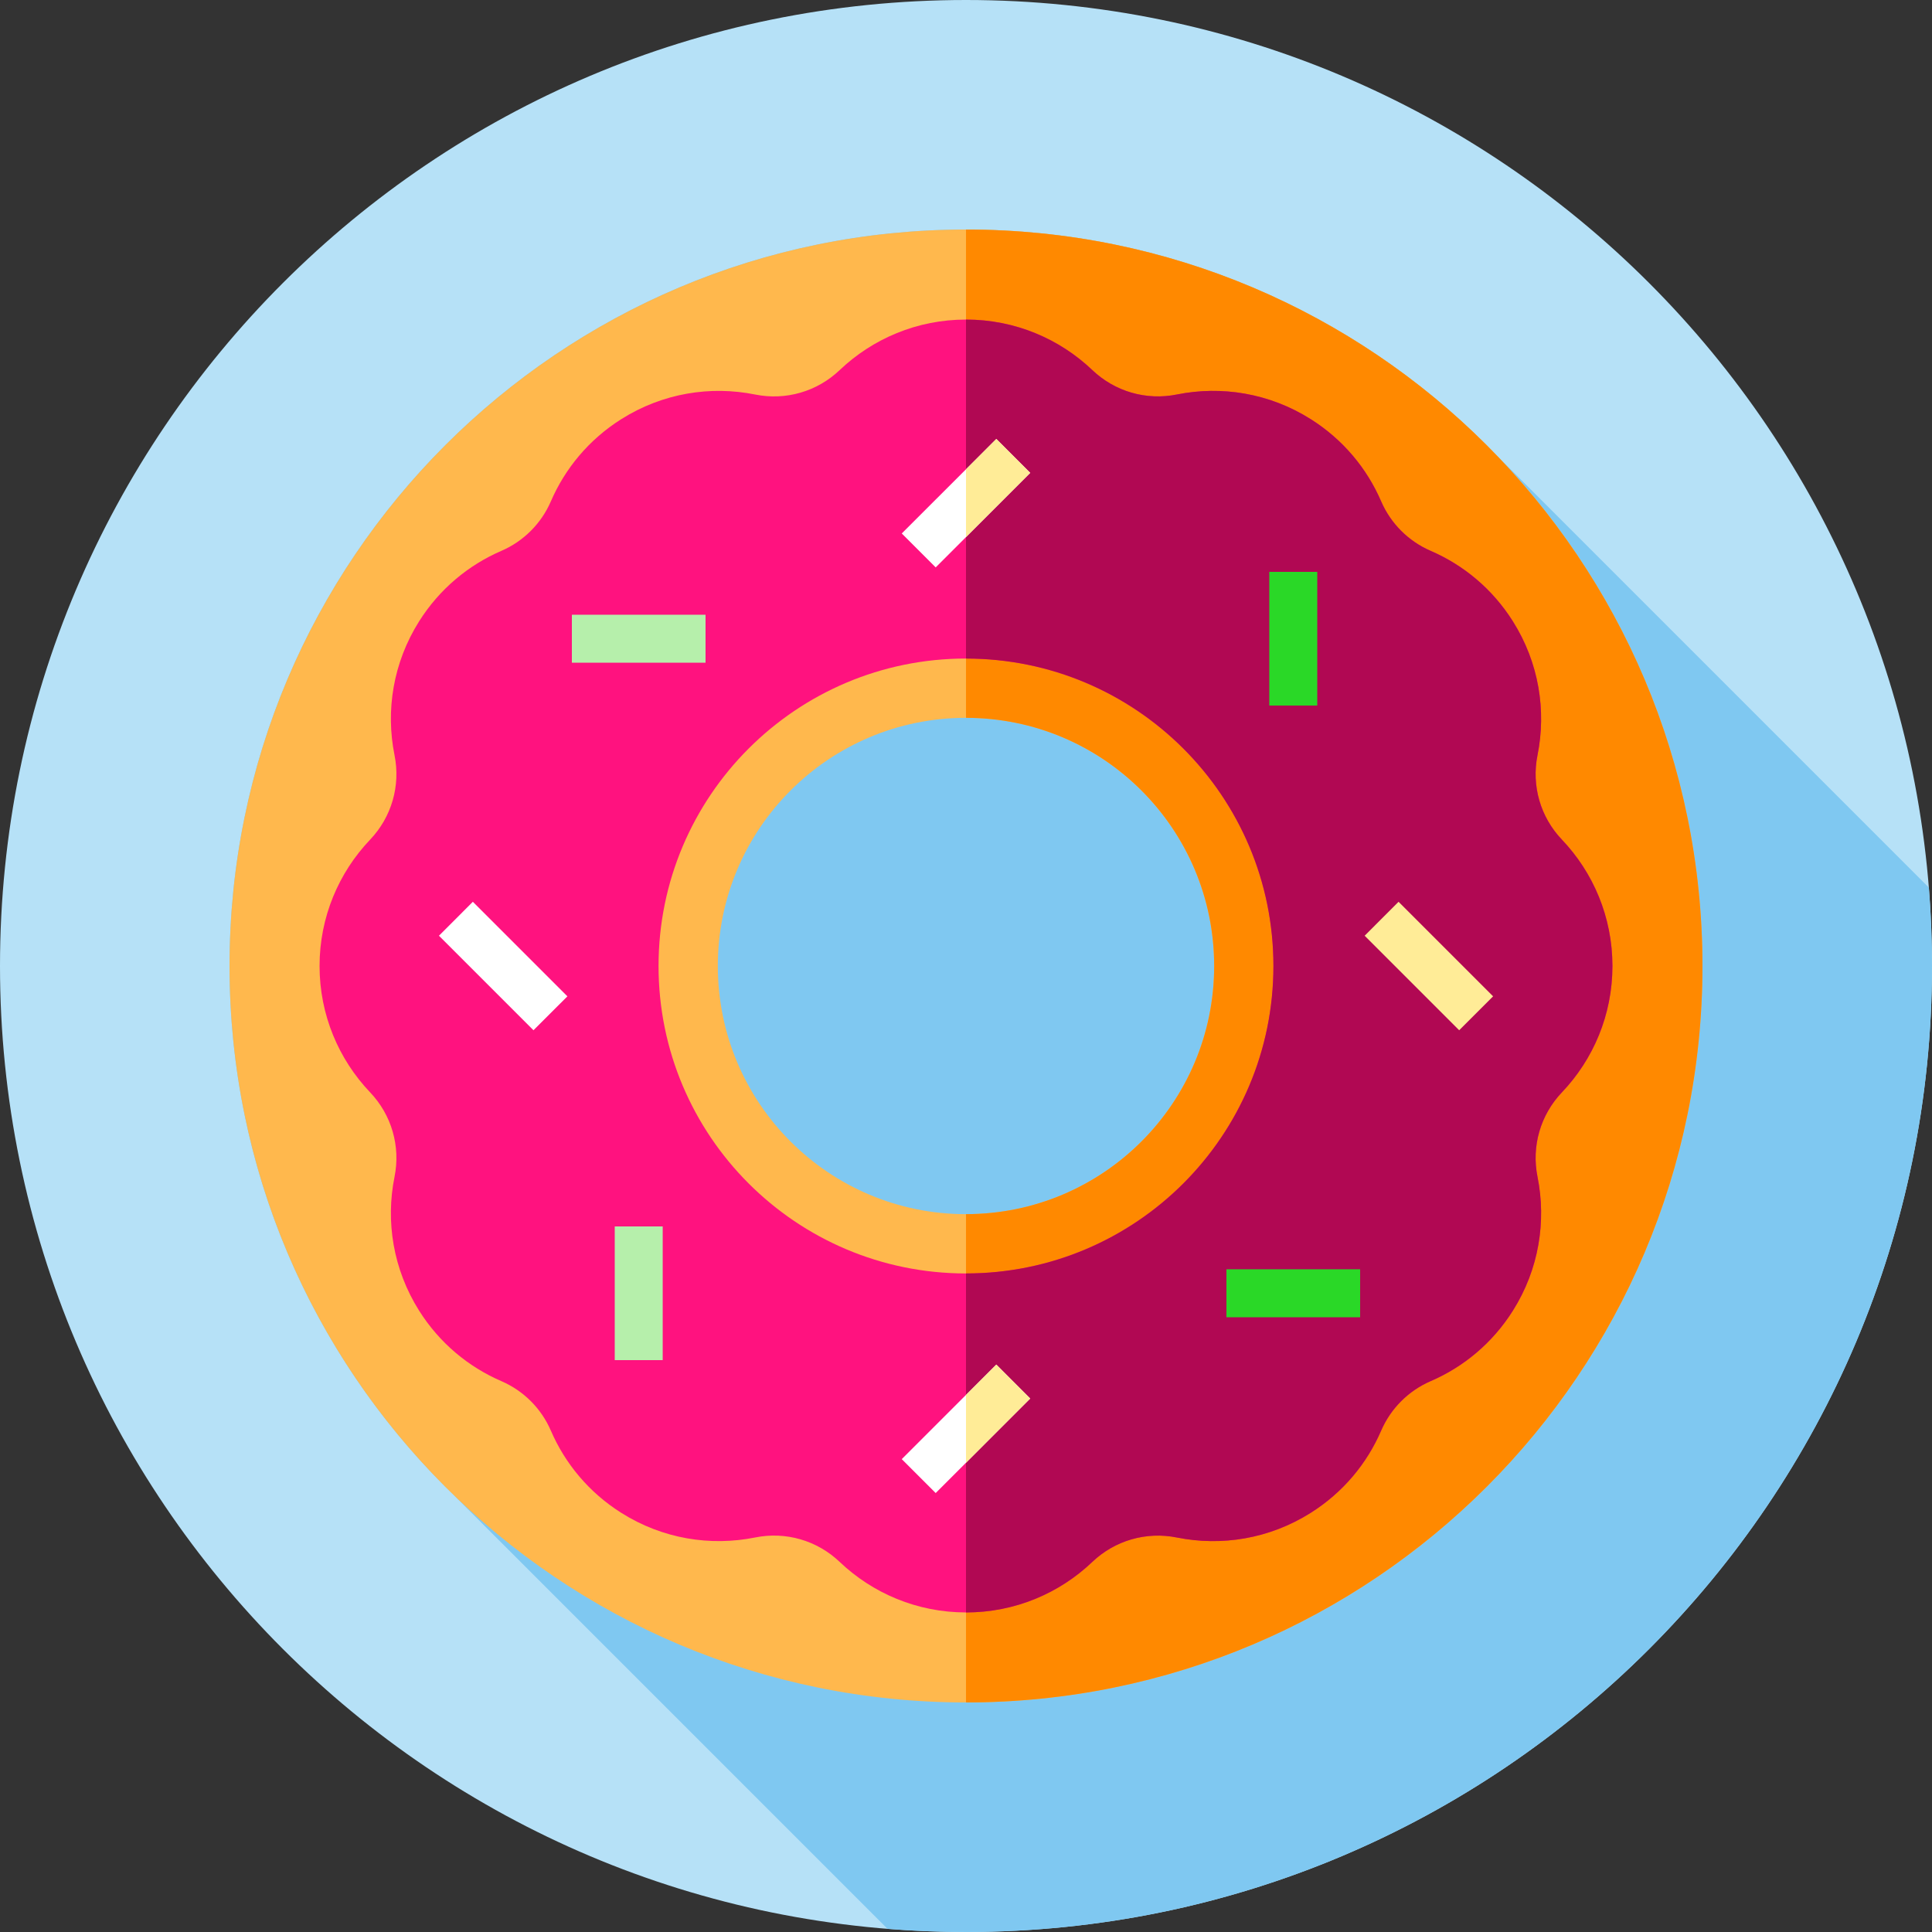 <svg width="64" height="64" viewBox="0 0 64 64" fill="none" xmlns="http://www.w3.org/2000/svg">
<rect x="0" y="0" width="64" height="64" fill="#333333" stroke="none"/>
<path d="M32 64C49.673 64 64 49.673 64 32C64 14.327 49.673 0 32 0C14.327 0 0 14.327 0 32C0 49.673 14.327 64 32 64Z" fill="#B6E1F7"/>
<path d="M64 32C64 31.125 63.964 30.258 63.895 29.401L49.552 15.058C45.115 10.463 38.892 7.604 32 7.604C18.526 7.604 7.604 18.526 7.604 32C7.604 38.892 10.463 45.115 15.058 49.552L29.401 63.895C30.258 63.964 31.125 64 32 64C49.673 64 64 49.673 64 32Z" fill="#7FC8F1"/>
<path d="M32 7.604C18.526 7.604 7.604 18.526 7.604 32C7.604 45.474 18.526 56.396 32 56.396C45.474 56.396 56.396 45.474 56.396 32C56.396 18.526 45.474 7.604 32 7.604ZM32 40.221C27.46 40.221 23.779 36.54 23.779 32C23.779 27.46 27.46 23.779 32 23.779C36.54 23.779 40.221 27.46 40.221 32C40.221 36.54 36.54 40.221 32 40.221Z" fill="#FFB84D"/>
<path d="M32 7.604V23.779C36.541 23.779 40.221 27.459 40.221 32C40.221 36.54 36.541 40.22 32 40.22V56.395C45.473 56.395 56.396 45.473 56.396 32C56.396 18.527 45.473 7.604 32 7.604Z" fill="#FF8900"/>
<path d="M53.414 32C53.414 30.378 52.777 28.905 51.741 27.816C51.027 27.066 50.728 26.029 50.932 25.014C51.228 23.54 50.981 21.954 50.116 20.582C49.438 19.507 48.479 18.718 47.395 18.249C46.657 17.931 46.069 17.343 45.751 16.606C45.282 15.521 44.493 14.562 43.418 13.884C42.046 13.019 40.46 12.772 38.986 13.069C37.972 13.273 36.934 12.973 36.184 12.259C35.095 11.223 33.622 10.586 32 10.586C30.378 10.586 28.905 11.223 27.816 12.259C27.066 12.973 26.029 13.273 25.014 13.069C23.54 12.772 21.954 13.019 20.582 13.884C19.507 14.562 18.718 15.521 18.249 16.606C17.931 17.343 17.343 17.931 16.606 18.249C15.521 18.718 14.562 19.507 13.884 20.582C13.019 21.954 12.772 23.54 13.069 25.014C13.273 26.029 12.973 27.066 12.259 27.816C11.223 28.905 10.586 30.378 10.586 32C10.586 33.622 11.223 35.095 12.259 36.184C12.973 36.934 13.273 37.971 13.069 38.986C12.772 40.46 13.019 42.045 13.884 43.418C14.562 44.493 15.521 45.282 16.606 45.751C17.343 46.069 17.931 46.657 18.249 47.394C18.718 48.479 19.507 49.438 20.582 50.116C21.954 50.981 23.54 51.228 25.014 50.931C26.029 50.727 27.066 51.027 27.816 51.741C28.905 52.777 30.378 53.414 32 53.414C33.622 53.414 35.095 52.777 36.184 51.741C36.934 51.027 37.972 50.727 38.986 50.931C40.46 51.228 42.046 50.981 43.418 50.116C44.493 49.438 45.282 48.479 45.751 47.394C46.07 46.657 46.657 46.069 47.395 45.751C48.479 45.282 49.438 44.493 50.116 43.418C50.981 42.045 51.228 40.46 50.932 38.986C50.728 37.971 51.027 36.934 51.741 36.184C52.777 35.095 53.414 33.622 53.414 32ZM32 42.185C26.375 42.185 21.815 37.625 21.815 32C21.815 26.375 26.375 21.815 32 21.815C37.625 21.815 42.185 26.375 42.185 32C42.185 37.625 37.625 42.185 32 42.185Z" fill="#FF127F"/>
<path d="M53.413 32C53.413 30.378 52.777 28.904 51.741 27.815C51.027 27.067 50.727 26.029 50.932 25.014C51.228 23.54 50.981 21.954 50.116 20.582C49.438 19.507 48.48 18.718 47.395 18.249C46.657 17.93 46.069 17.343 45.751 16.605C45.282 15.52 44.493 14.562 43.418 13.884C42.046 13.019 40.459 12.772 38.986 13.068C37.971 13.273 36.933 12.973 36.184 12.259C35.096 11.223 33.622 10.587 32 10.587V21.815C37.624 21.815 42.184 26.375 42.184 32C42.184 37.625 37.624 42.185 32 42.185V53.414C33.622 53.414 35.096 52.778 36.184 51.74C36.933 51.027 37.971 50.728 38.986 50.932C40.459 51.228 42.046 50.98 43.418 50.115C44.493 49.438 45.282 48.479 45.751 47.394C46.069 46.657 46.657 46.069 47.395 45.75C48.48 45.282 49.438 44.493 50.116 43.418C50.981 42.045 51.228 40.46 50.932 38.985C50.727 37.972 51.027 36.934 51.741 36.184C52.777 35.095 53.413 33.622 53.413 32Z" fill="#B10853"/>
<path d="M29.872 17.672L30.996 18.796L34.127 15.664L33.004 14.541L29.872 17.672Z" fill="white"/>
<path d="M34.127 15.664L32 17.792V15.546L33.005 14.54L34.127 15.664Z" fill="#FFEC97"/>
<path d="M29.872 48.336L30.996 49.459L34.127 46.328L33.004 45.204L29.872 48.336Z" fill="white"/>
<path d="M34.127 46.328L32 48.456V46.209L33.005 45.204L34.127 46.328Z" fill="#FFEC97"/>
<path d="M46.329 29.873L45.206 30.997L48.337 34.128L49.461 33.005L46.329 29.873Z" fill="#FFEC97"/>
<path d="M15.664 29.873L14.541 30.997L17.672 34.128L18.796 33.005L15.664 29.873Z" fill="white"/>
<path d="M23.372 20.364H18.944V21.953H23.372V20.364Z" fill="#B6EFAB"/>
<path d="M45.056 42.047H40.627V43.636H45.056V42.047Z" fill="#2AD827"/>
<path d="M21.953 40.627H20.364V45.056H21.953V40.627Z" fill="#B6EFAB"/>
<path d="M43.636 18.944H42.047V23.372H43.636V18.944Z" fill="#2AD827"/>
</svg>
